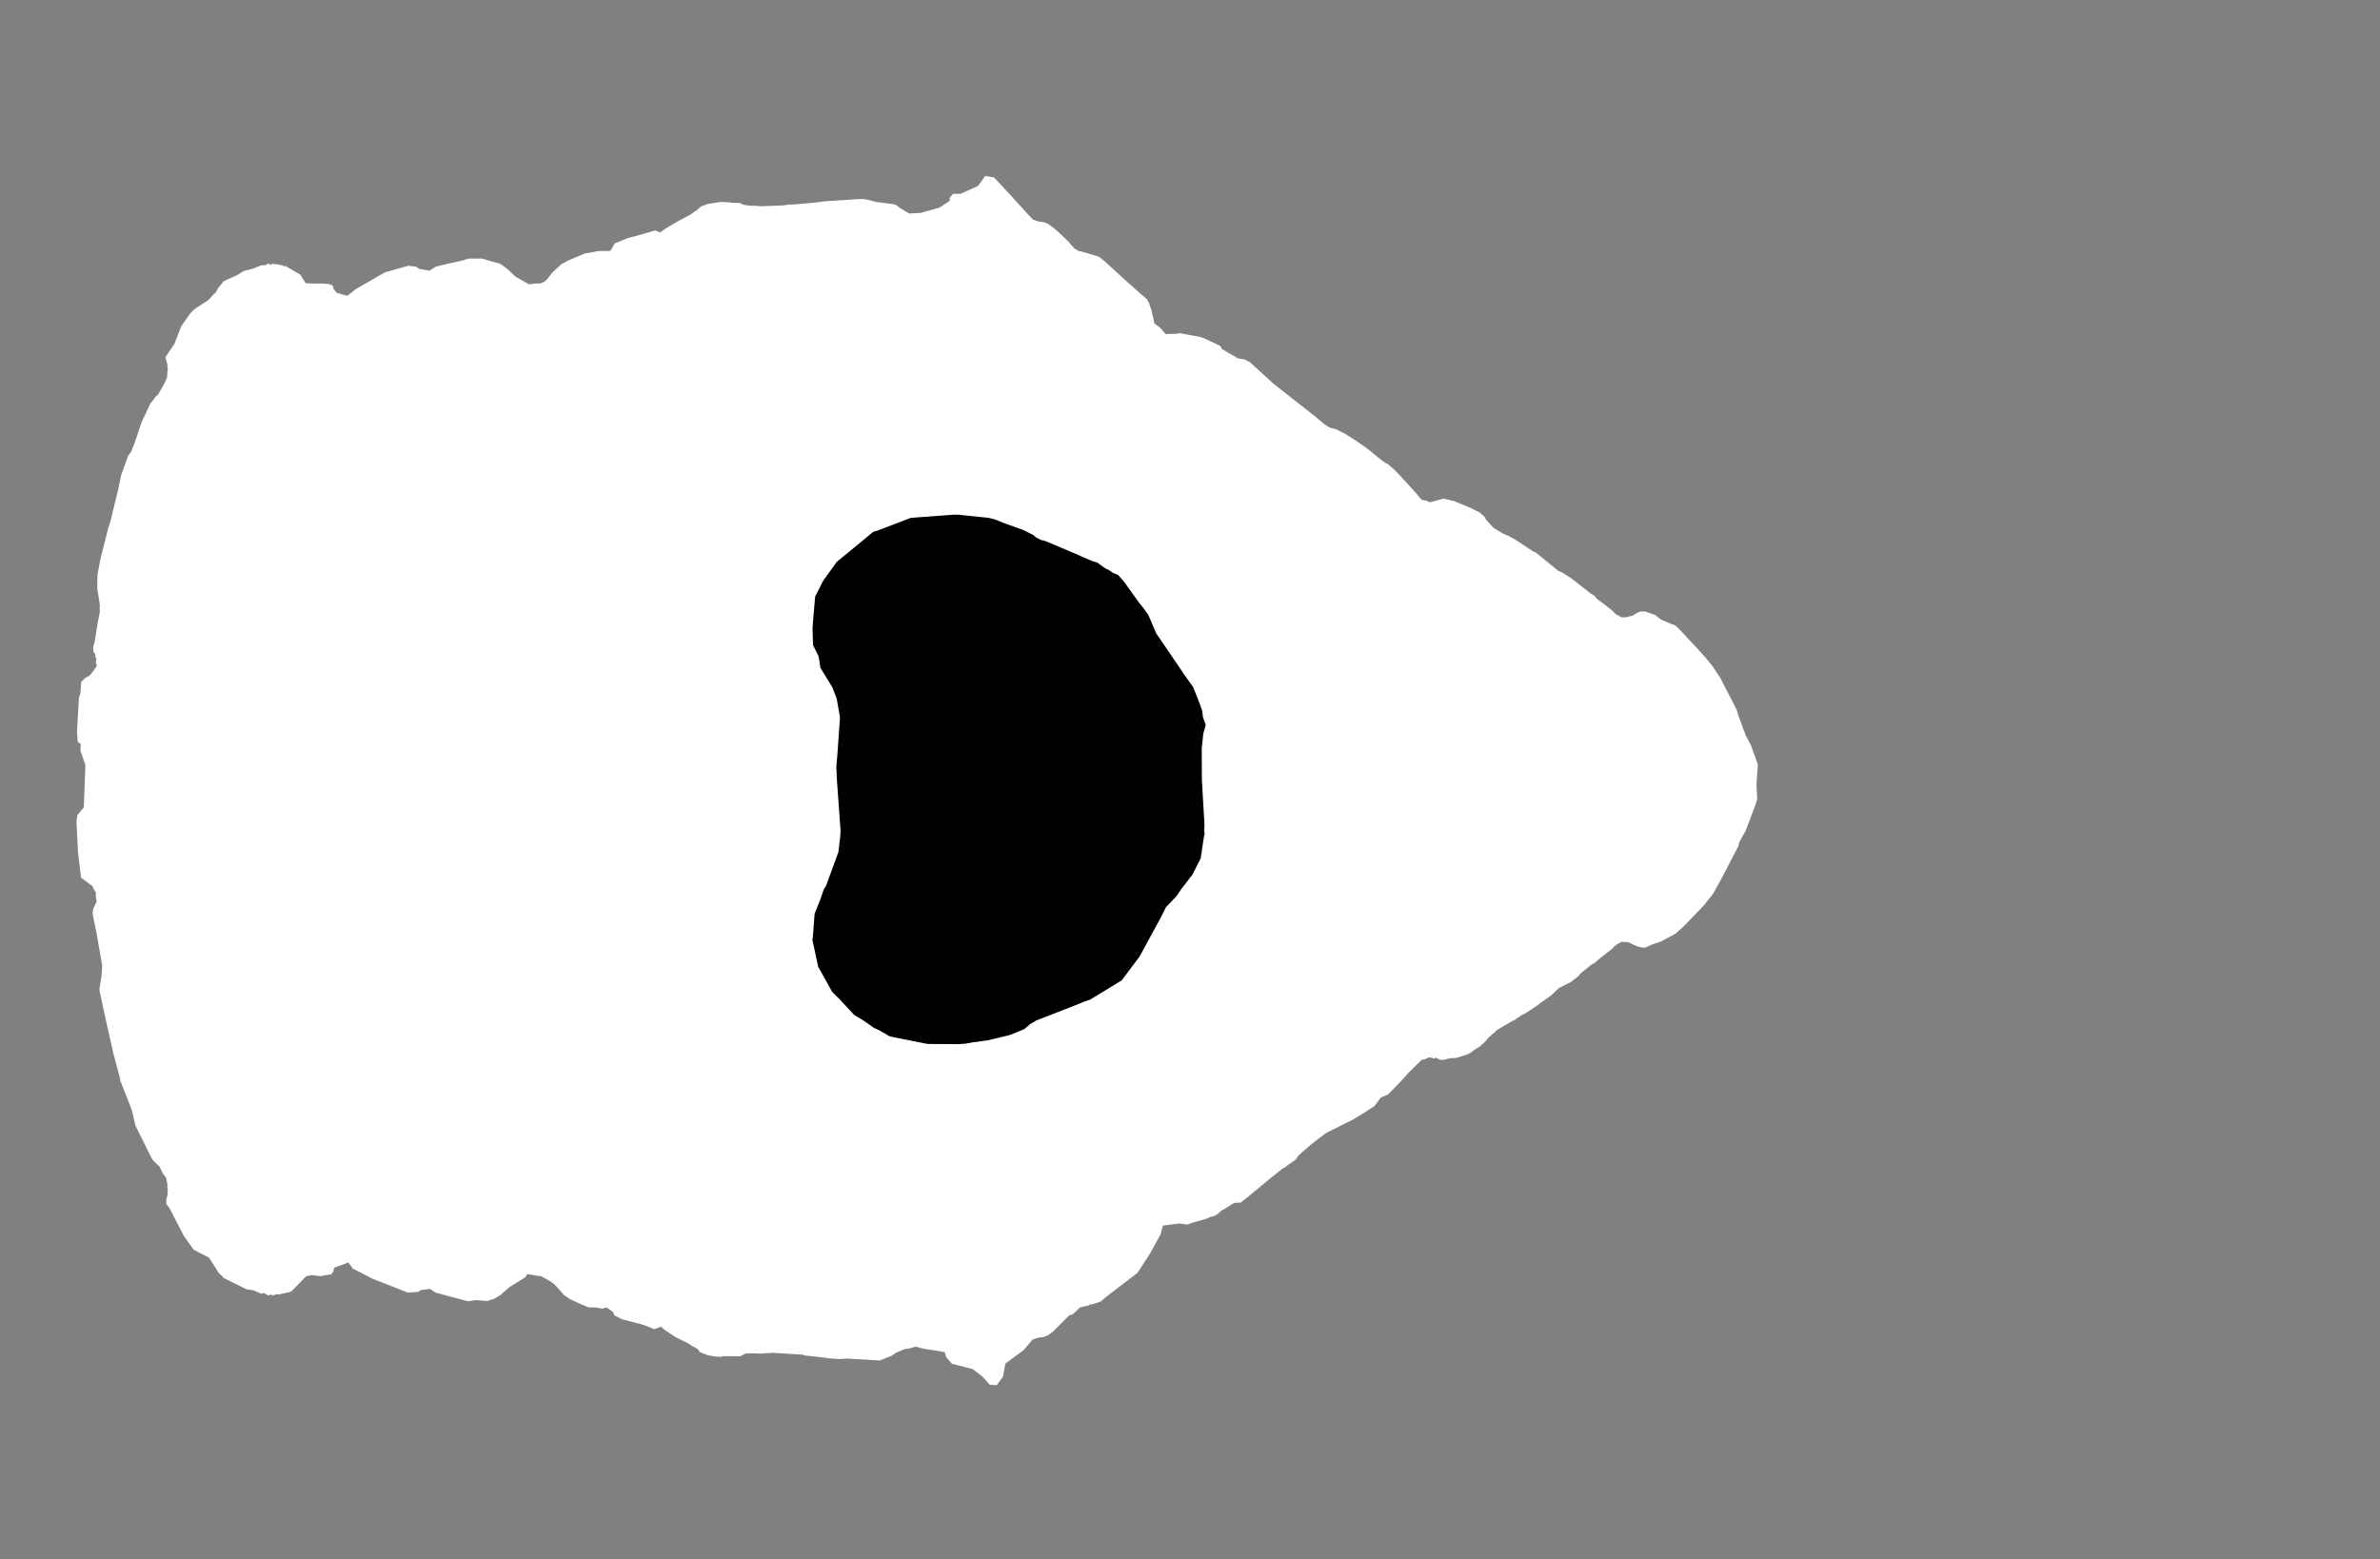 <svg width="13.6" height="8.911">
<rect width="100%" height="100%" fill="#808080" stroke="none"/>
<polygon type="contour" points="5.68,1.014 5.79,1.132 5.79,1.133 5.903,1.256 5.942,1.268 5.946,1.267 5.968,1.271 5.988,1.279 6.017,1.3 6.038,1.317 6.088,1.364 6.113,1.389 6.119,1.398 6.132,1.411 6.141,1.422 6.156,1.429 6.161,1.434 6.181,1.438 6.223,1.45 6.256,1.46 6.263,1.462 6.282,1.469 6.313,1.494 6.429,1.6 6.509,1.671 6.538,1.697 6.554,1.71 6.565,1.73 6.58,1.774 6.597,1.849 6.628,1.872 6.662,1.91 6.693,1.908 6.722,1.908 6.733,1.906 6.741,1.904 6.863,1.927 6.876,1.932 6.877,1.932 6.878,1.932 6.88,1.933 6.888,1.937 6.973,1.977 6.984,1.997 7.002,2.005 7.008,2.01 7.076,2.049 7.111,2.054 7.142,2.07 7.165,2.091 7.278,2.194 7.511,2.377 7.571,2.427 7.596,2.443 7.639,2.455 7.668,2.471 7.679,2.475 7.758,2.525 7.821,2.57 7.864,2.606 7.909,2.641 7.931,2.653 7.968,2.685 8.011,2.73 8.101,2.829 8.103,2.834 8.125,2.857 8.152,2.862 8.171,2.871 8.209,2.861 8.226,2.856 8.249,2.85 8.263,2.853 8.312,2.865 8.403,2.903 8.457,2.93 8.483,2.954 8.493,2.972 8.535,3.018 8.591,3.051 8.62,3.063 8.657,3.083 8.658,3.084 8.763,3.153 8.77,3.154 8.796,3.174 8.81,3.186 8.904,3.262 8.927,3.272 8.981,3.307 9.023,3.34 9.088,3.391 9.111,3.405 9.114,3.408 9.124,3.422 9.143,3.436 9.161,3.449 9.203,3.482 9.214,3.491 9.227,3.505 9.236,3.512 9.246,3.517 9.267,3.529 9.303,3.527 9.314,3.521 9.323,3.522 9.35,3.506 9.365,3.498 9.377,3.495 9.396,3.495 9.399,3.495 9.401,3.495 9.458,3.515 9.491,3.541 9.549,3.566 9.571,3.574 9.58,3.581 9.592,3.592 9.681,3.687 9.747,3.76 9.789,3.812 9.831,3.876 9.924,4.057 9.934,4.091 9.975,4.202 10.005,4.259 10.034,4.339 10.045,4.369 10.037,4.481 10.041,4.568 10.028,4.609 10.01,4.656 9.976,4.747 9.938,4.815 9.934,4.835 9.84,5.016 9.79,5.107 9.738,5.173 9.618,5.298 9.572,5.338 9.492,5.381 9.447,5.396 9.435,5.401 9.402,5.416 9.399,5.417 9.396,5.417 9.365,5.412 9.347,5.405 9.343,5.404 9.305,5.385 9.266,5.383 9.247,5.394 9.236,5.4 9.225,5.409 9.214,5.421 9.207,5.427 9.203,5.43 9.139,5.48 9.115,5.502 9.096,5.512 9.031,5.564 9.021,5.578 8.976,5.613 8.907,5.648 8.864,5.689 8.803,5.732 8.796,5.738 8.773,5.755 8.707,5.797 8.702,5.798 8.661,5.825 8.655,5.831 8.641,5.836 8.556,5.886 8.5,5.936 8.49,5.951 8.455,5.982 8.424,6.001 8.407,6.015 8.383,6.027 8.321,6.047 8.288,6.048 8.271,6.052 8.253,6.057 8.231,6.058 8.205,6.045 8.195,6.05 8.167,6.043 8.142,6.054 8.124,6.058 8.046,6.134 8.029,6.154 7.965,6.222 7.932,6.255 7.891,6.273 7.854,6.322 7.76,6.382 7.731,6.399 7.583,6.473 7.573,6.479 7.492,6.541 7.419,6.605 7.405,6.627 7.355,6.662 7.34,6.675 7.333,6.676 7.254,6.739 7.136,6.837 7.089,6.874 7.053,6.875 7.035,6.886 6.994,6.912 6.987,6.916 6.981,6.918 6.958,6.939 6.936,6.951 6.915,6.956 6.904,6.962 6.893,6.966 6.813,6.989 6.808,6.991 6.786,6.999 6.738,6.993 6.645,7.005 6.632,7.055 6.575,7.159 6.562,7.18 6.5,7.275 6.319,7.414 6.29,7.439 6.245,7.454 6.226,7.457 6.217,7.464 6.208,7.464 6.171,7.473 6.13,7.512 6.11,7.518 6.018,7.61 5.988,7.632 5.986,7.633 5.957,7.644 5.95,7.643 5.929,7.647 5.901,7.656 5.849,7.717 5.745,7.794 5.731,7.869 5.696,7.917 5.656,7.915 5.615,7.869 5.558,7.825 5.44,7.795 5.407,7.757 5.398,7.728 5.28,7.709 5.231,7.697 5.193,7.708 5.169,7.711 5.121,7.731 5.095,7.749 5.027,7.776 4.84,7.765 4.798,7.768 4.738,7.764 4.704,7.759 4.597,7.747 4.588,7.743 4.414,7.732 4.399,7.734 4.378,7.734 4.349,7.737 4.311,7.735 4.257,7.737 4.239,7.748 4.228,7.752 4.127,7.751 4.124,7.756 4.083,7.753 4.045,7.746 3.999,7.728 3.986,7.71 3.953,7.692 3.93,7.677 3.859,7.642 3.858,7.641 3.799,7.602 3.777,7.583 3.738,7.597 3.682,7.574 3.673,7.573 3.665,7.569 3.553,7.54 3.527,7.526 3.512,7.519 3.503,7.499 3.467,7.473 3.439,7.48 3.414,7.474 3.361,7.472 3.31,7.45 3.256,7.425 3.221,7.4 3.195,7.37 3.172,7.345 3.158,7.332 3.151,7.33 3.146,7.324 3.091,7.294 3.063,7.291 3.014,7.282 3,7.302 3,7.302 2.912,7.356 2.861,7.401 2.825,7.423 2.787,7.435 2.779,7.436 2.72,7.431 2.679,7.437 2.677,7.438 2.676,7.438 2.552,7.405 2.489,7.388 2.456,7.367 2.405,7.373 2.391,7.384 2.359,7.386 2.33,7.388 2.132,7.31 2.127,7.308 2.015,7.25 1.991,7.216 1.911,7.245 1.904,7.268 1.894,7.283 1.83,7.294 1.827,7.294 1.823,7.293 1.783,7.288 1.75,7.294 1.674,7.372 1.664,7.381 1.655,7.385 1.592,7.399 1.579,7.397 1.571,7.401 1.558,7.404 1.547,7.399 1.534,7.404 1.532,7.404 1.507,7.39 1.495,7.395 1.449,7.375 1.409,7.369 1.39,7.36 1.279,7.305 1.274,7.298 1.252,7.278 1.193,7.187 1.141,7.161 1.107,7.143 1.051,7.065 0.969,6.906 0.955,6.888 0.951,6.882 0.95,6.862 0.951,6.855 0.955,6.838 0.958,6.824 0.957,6.82 0.959,6.801 0.956,6.785 0.957,6.769 0.954,6.757 0.95,6.733 0.931,6.708 0.912,6.668 0.883,6.64 0.877,6.635 0.874,6.631 0.867,6.621 0.774,6.434 0.753,6.344 0.688,6.178 0.682,6.149 0.649,6.026 0.6,5.809 0.575,5.691 0.569,5.665 0.568,5.655 0.581,5.572 0.584,5.519 0.552,5.335 0.534,5.247 0.53,5.223 0.529,5.215 0.535,5.188 0.552,5.155 0.547,5.118 0.549,5.104 0.537,5.084 0.528,5.065 0.463,5.016 0.461,4.997 0.446,4.875 0.437,4.695 0.44,4.676 0.442,4.659 0.479,4.614 0.486,4.427 0.488,4.372 0.46,4.292 0.461,4.253 0.444,4.239 0.44,4.183 0.451,3.988 0.459,3.966 0.463,3.912 0.465,3.896 0.477,3.885 0.487,3.875 0.513,3.861 0.535,3.833 0.554,3.806 0.548,3.789 0.548,3.788 0.548,3.782 0.551,3.765 0.544,3.752 0.546,3.742 0.534,3.726 0.532,3.701 0.541,3.667 0.558,3.562 0.562,3.542 0.57,3.499 0.57,3.486 0.57,3.452 0.556,3.365 0.557,3.285 0.573,3.199 0.618,3.02 0.632,2.976 0.675,2.799 0.692,2.716 0.733,2.604 0.75,2.581 0.773,2.521 0.809,2.413 0.828,2.373 0.86,2.305 0.879,2.282 0.887,2.269 0.903,2.256 0.918,2.23 0.943,2.185 0.943,2.183 0.947,2.175 0.955,2.156 0.956,2.132 0.959,2.11 0.956,2.1 0.957,2.085 0.945,2.042 0.996,1.966 1.021,1.903 1.035,1.866 1.088,1.79 1.114,1.765 1.177,1.724 1.192,1.714 1.214,1.689 1.233,1.671 1.246,1.647 1.279,1.607 1.356,1.572 1.388,1.552 1.402,1.546 1.441,1.537 1.49,1.517 1.518,1.515 1.532,1.507 1.534,1.508 1.547,1.513 1.557,1.508 1.586,1.511 1.587,1.511 1.614,1.517 1.623,1.522 1.633,1.521 1.675,1.546 1.716,1.57 1.747,1.619 1.799,1.621 1.826,1.62 1.856,1.622 1.876,1.623 1.895,1.629 1.902,1.634 1.906,1.651 1.924,1.674 1.956,1.683 1.984,1.691 2.025,1.659 2.027,1.657 2.027,1.656 2.029,1.655 2.199,1.557 2.333,1.519 2.376,1.524 2.396,1.537 2.454,1.547 2.49,1.524 2.565,1.506 2.653,1.487 2.656,1.484 2.679,1.478 2.754,1.478 2.856,1.507 2.872,1.517 2.909,1.546 2.944,1.58 3.022,1.625 3.067,1.62 3.087,1.62 3.109,1.611 3.126,1.597 3.157,1.557 3.209,1.509 3.223,1.502 3.245,1.49 3.341,1.449 3.35,1.447 3.362,1.446 3.417,1.435 3.488,1.434 3.509,1.398 3.511,1.392 3.518,1.389 3.587,1.361 3.658,1.342 3.744,1.317 3.772,1.329 3.805,1.305 3.807,1.304 3.809,1.303 3.866,1.269 3.946,1.226 3.965,1.212 3.974,1.207 3.976,1.205 3.98,1.203 4.006,1.18 4.044,1.166 4.119,1.154 4.175,1.157 4.179,1.159 4.217,1.16 4.228,1.16 4.247,1.17 4.285,1.176 4.315,1.176 4.349,1.179 4.372,1.178 4.48,1.174 4.492,1.171 4.52,1.169 4.547,1.168 4.656,1.158 4.719,1.15 4.905,1.138 4.94,1.138 4.949,1.14 5.011,1.155 5.108,1.167 5.127,1.176 5.141,1.188 5.195,1.22 5.224,1.219 5.261,1.217 5.37,1.186 5.427,1.148 5.427,1.13 5.446,1.108 5.489,1.108 5.588,1.063 5.63,1.006" style="fill: white" /><polygon type="hole" points="5.444,2.942 5.204,2.96 5.011,3.034 4.991,3.039 4.792,3.203 4.782,3.211 4.704,3.319 4.658,3.41 4.647,3.537 4.643,3.592 4.646,3.688 4.678,3.752 4.688,3.817 4.756,3.928 4.781,3.992 4.8,4.101 4.785,4.314 4.779,4.381 4.782,4.452 4.803,4.745 4.802,4.775 4.791,4.87 4.724,5.053 4.716,5.071 4.708,5.081 4.688,5.14 4.655,5.222 4.645,5.354 4.642,5.371 4.646,5.389 4.675,5.525 4.749,5.658 4.751,5.663 4.759,5.673 4.8,5.714 4.881,5.801 4.934,5.833 4.994,5.875 5.023,5.888 5.085,5.924 5.2,5.947 5.301,5.967 5.477,5.968 5.518,5.965 5.557,5.958 5.645,5.946 5.773,5.915 5.853,5.882 5.886,5.854 5.921,5.833 6.147,5.745 6.201,5.723 6.228,5.714 6.314,5.662 6.41,5.603 6.485,5.503 6.512,5.467 6.636,5.239 6.662,5.186 6.723,5.122 6.749,5.083 6.814,4.999 6.861,4.906 6.88,4.78 6.884,4.763 6.881,4.749 6.883,4.718 6.868,4.461 6.867,4.278 6.876,4.193 6.89,4.144 6.874,4.099 6.87,4.064 6.857,4.026 6.818,3.927 6.76,3.846 6.758,3.842 6.607,3.62 6.562,3.515 6.535,3.477 6.51,3.446 6.423,3.325 6.39,3.287 6.359,3.274 6.34,3.26 6.315,3.248 6.269,3.215 6.24,3.206 6.174,3.178 6.164,3.173 5.973,3.092 5.948,3.086 5.919,3.071 5.906,3.059 5.849,3.03 5.746,2.993 5.688,2.97 5.654,2.961 5.642,2.959 5.475,2.942" style="fill: black" />
</svg>
